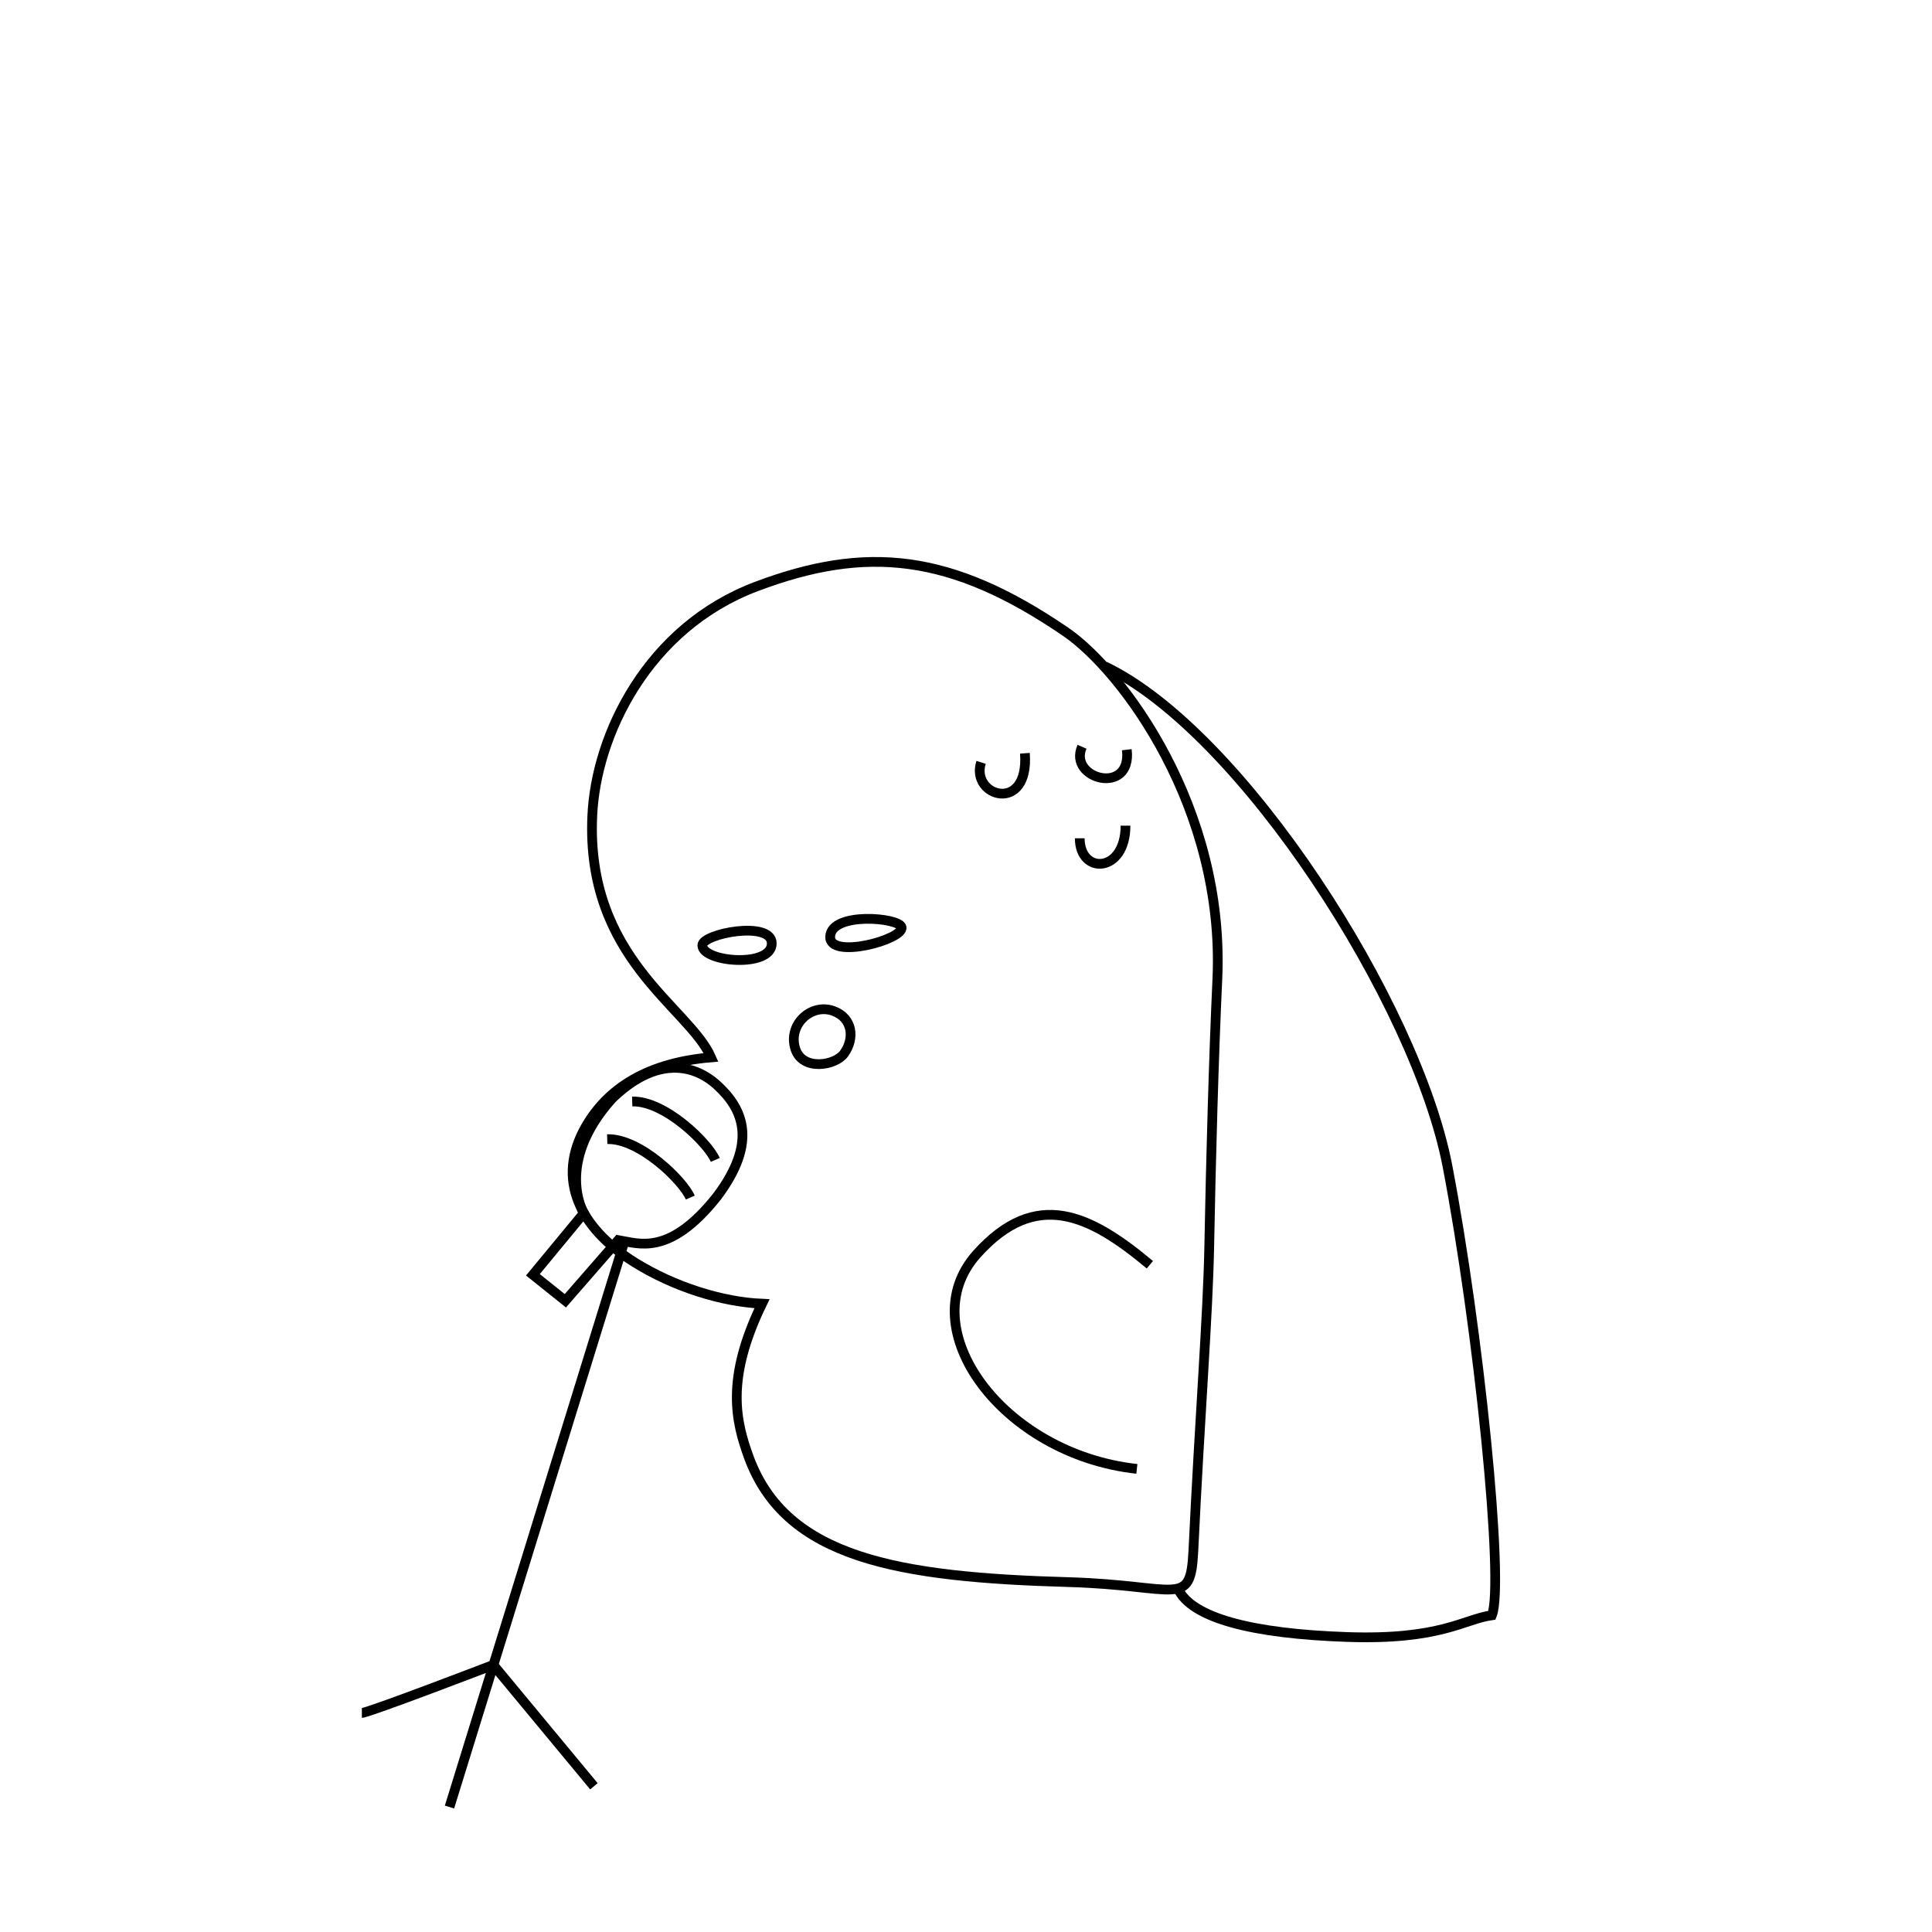 <?xml version="1.0" encoding="utf-8"?>
<svg version="1.2" baseProfile="tiny" id="Layer_1" xmlns="http://www.w3.org/2000/svg" xmlns:xlink="http://www.w3.org/1999/xlink"
	 x="0px" y="0px" viewBox="0 0 595.3 595.3" xml:space="preserve">
<path fill="none" stroke="#000000" stroke-width="3" stroke-miterlimit="10" d="M230.8,449.2c11.5,30.9,45.7,36.8,98.7,38.3
	c33.5,1,37.3,8.2,38.2-9.5c2-42,4.5-72.6,4.9-94c0.5-26.7,1.4-59,2.5-82.3c2.4-52.7-29.3-95.1-46.7-107
	c-35.5-24.3-61.6-26.7-95.3-14c-33.5,12.6-49.5,45.7-50.6,70.7c-2,44,29.8,58.9,36.6,74.4c-21.3,1.8-33.1,10.9-39.3,22.6
	c-8.8,16.9,0.8,31.3,15.8,40.6c12.2,7.6,27.1,12.2,39.2,12.7C223.5,425,226.7,438,230.8,449.2z"/>
<line fill="none" stroke="#000000" stroke-width="3" stroke-miterlimit="10" x1="138.5" y1="556.8" x2="192.4" y2="382.5"/>
<path fill="none" stroke="#000000" stroke-width="3" stroke-miterlimit="10" d="M111.5,527.8c2,0,40.5-14.8,40.5-14.8l31,37.4"/>
<path fill="none" stroke="#000000" stroke-width="3" stroke-miterlimit="10" d="M174.2,400.8l-10-8l15.7-19c0,0-9.2-15.3,8.6-35.2
	c12.8-12.5,24.5-11.5,32.5-4.2c8,7.3,12.5,17.5,0,34.2c-14.8,18.7-24.3,14.5-30.5,13.5L174.2,400.8z"/>
<path fill="none" stroke="#000000" stroke-width="3" stroke-miterlimit="10" d="M194.8,339.4c10-0.3,23.3,12.7,25.6,18"/>
<path fill="none" stroke="#000000" stroke-width="3" stroke-miterlimit="10" d="M187.1,351c10-0.3,23.3,12.7,25.6,18"/>
<path fill="none" stroke="#000000" stroke-width="3" stroke-miterlimit="10" d="M260.1,324.6c3.3-4.6,2.7-10.9-3.3-13.1
	c-6.9-2.5-14.2,4.3-11.7,11.8C247.4,330.1,257.5,328.3,260.1,324.6z"/>
<path fill="none" stroke="#000000" stroke-width="3" stroke-miterlimit="10" d="M332.7,258.3c0,11.3,14.1,10.8,14.1-3.9"/>
<path fill="none" stroke="#000000" stroke-width="3" stroke-miterlimit="10" d="M333.4,230.1c-4.4,10,15.5,15.2,13.8,0.9"/>
<path fill="none" stroke="#000000" stroke-width="3" stroke-miterlimit="10" d="M302.3,234.9c-3.4,10.6,14.9,16,13.5-2.8"/>
<path fill="none" stroke="#000000" stroke-width="3" stroke-miterlimit="10" d="M216.4,291.3c-0.1-3.6,21.4-7.8,21.4-0.6
	C237.8,298.3,216.5,296.5,216.4,291.3z"/>
<path fill="none" stroke="#000000" stroke-width="3" stroke-miterlimit="10" d="M255.8,288.5c-0.5,7.3,22.8,1,22-2.8
	C277.1,282.7,256.3,280.9,255.8,288.5z"/>
<path fill="none" stroke="#000000" stroke-width="3" stroke-miterlimit="10" d="M354.3,389.7c-18.3-15.3-35-23.7-53.3-3.3
	c-20.6,22.9,8,61.7,49.3,66.2"/>
<path fill="none" stroke="#000000" stroke-width="3" stroke-miterlimit="10" d="M340.4,205.3c42.3,20.2,96,104,105.6,154
	s17.6,128.7,13.7,138.4c-8.7,1.2-15.7,7.7-44.7,6.7s-48-5.8-52.1-15"/>
</svg>

